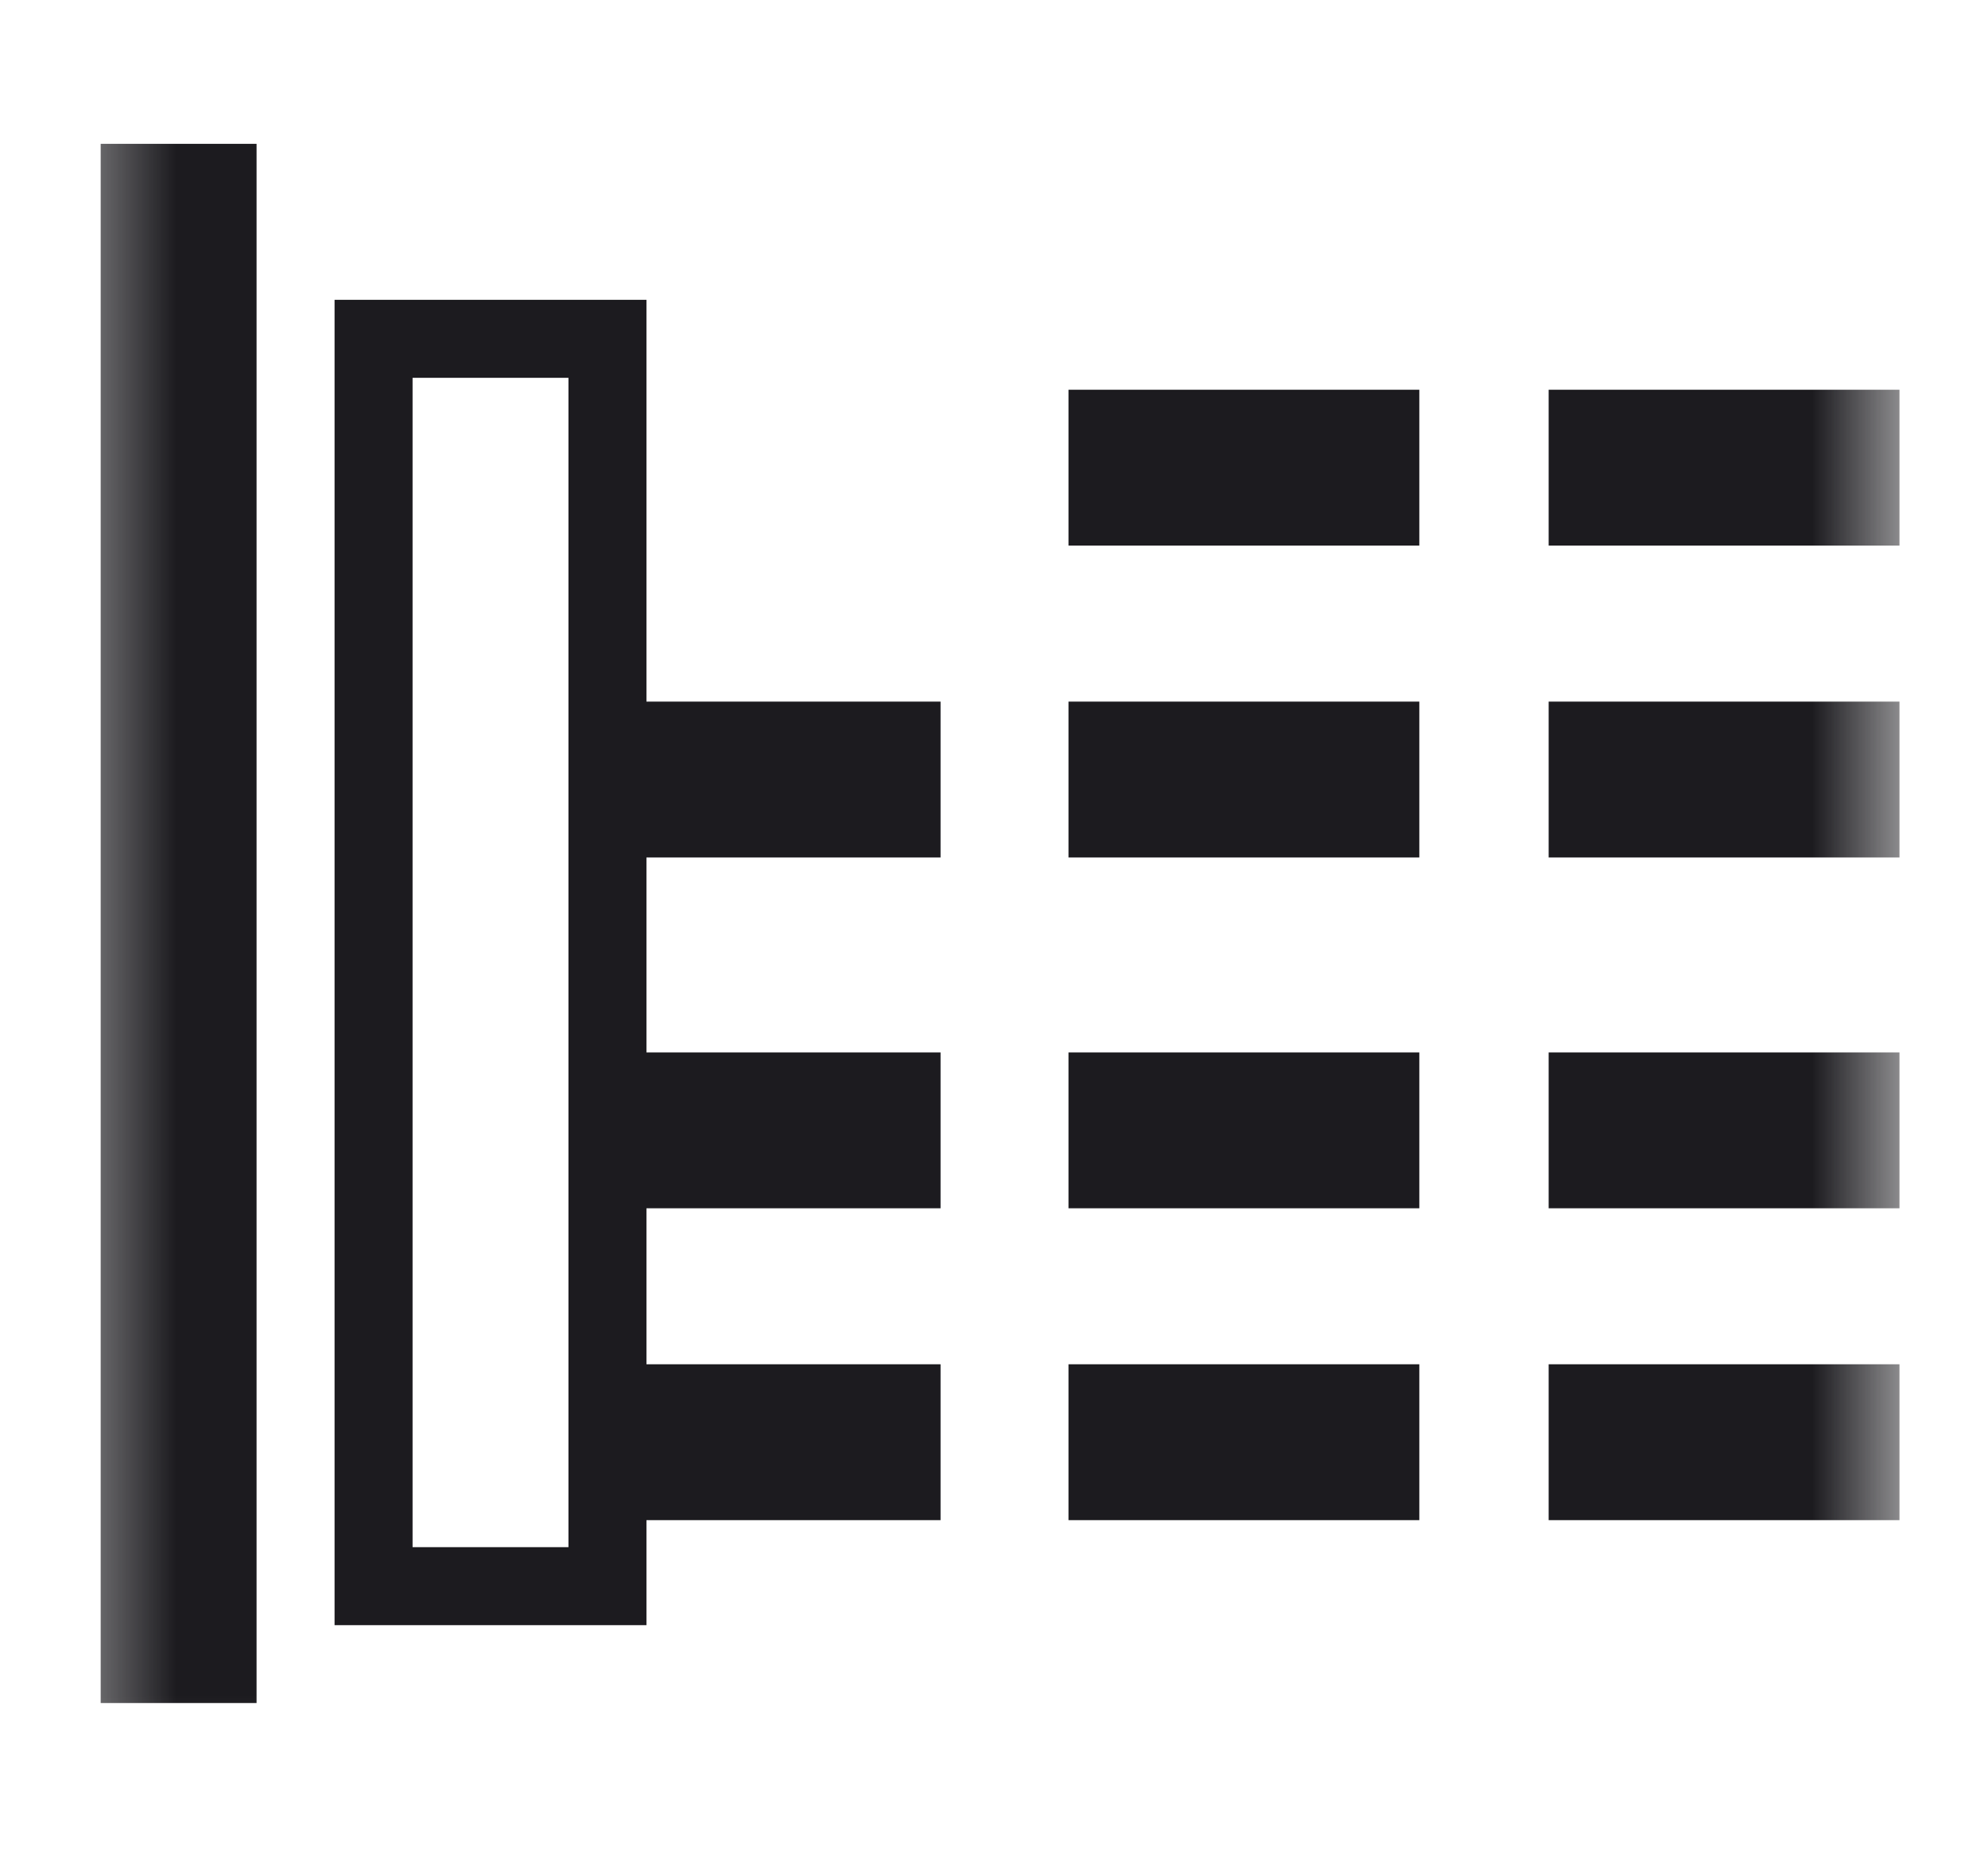 <svg width="17" height="16" viewBox="0 0 17 16" fill="none" xmlns="http://www.w3.org/2000/svg">
<mask id="mask0_631_27376" style="mask-type:alpha" maskUnits="userSpaceOnUse" x="0" y="0" width="17" height="16">
<rect x="0.5" width="15.847" height="15.847" fill="#D9D9D9"/>
</mask>
<g mask="url(#mask0_631_27376)">
<path d="M5.479 7.333V6H8.043V7.333H5.479Z" fill="#1C1B1F"/>
<path d="M5.479 13V11.667H8.043V13H5.479ZM5.479 10.333V9H8.043V10.333H5.479Z" fill="#1C1B1F"/>
<path d="M9.137 7.333V6H12.137V7.333H9.137ZM9.137 4.666V3.333H12.137V4.666H9.137Z" fill="#1C1B1F"/>
<path d="M13.243 7.333V6H16.243V7.333H13.243ZM13.243 4.666V3.333H16.243V4.666H13.243Z" fill="#1C1B1F"/>
<path d="M9.137 13V11.667H12.137V13H9.137ZM9.137 10.333V9H12.137V10.333H9.137Z" fill="#1C1B1F"/>
<path d="M13.243 13V11.667H16.243V13H13.243ZM13.243 10.333V9H16.243V10.333H13.243Z" fill="#1C1B1F"/>
<path d="M0.861 14.564V1.23H2.194V14.564H0.861Z" fill="#1C1B1F"/>
<path d="M2.861 13.898V2.564H5.528V13.898H2.861ZM3.528 13.231H4.861V3.231H3.528V13.231Z" fill="#1C1B1F"/>
</g>
</svg>
